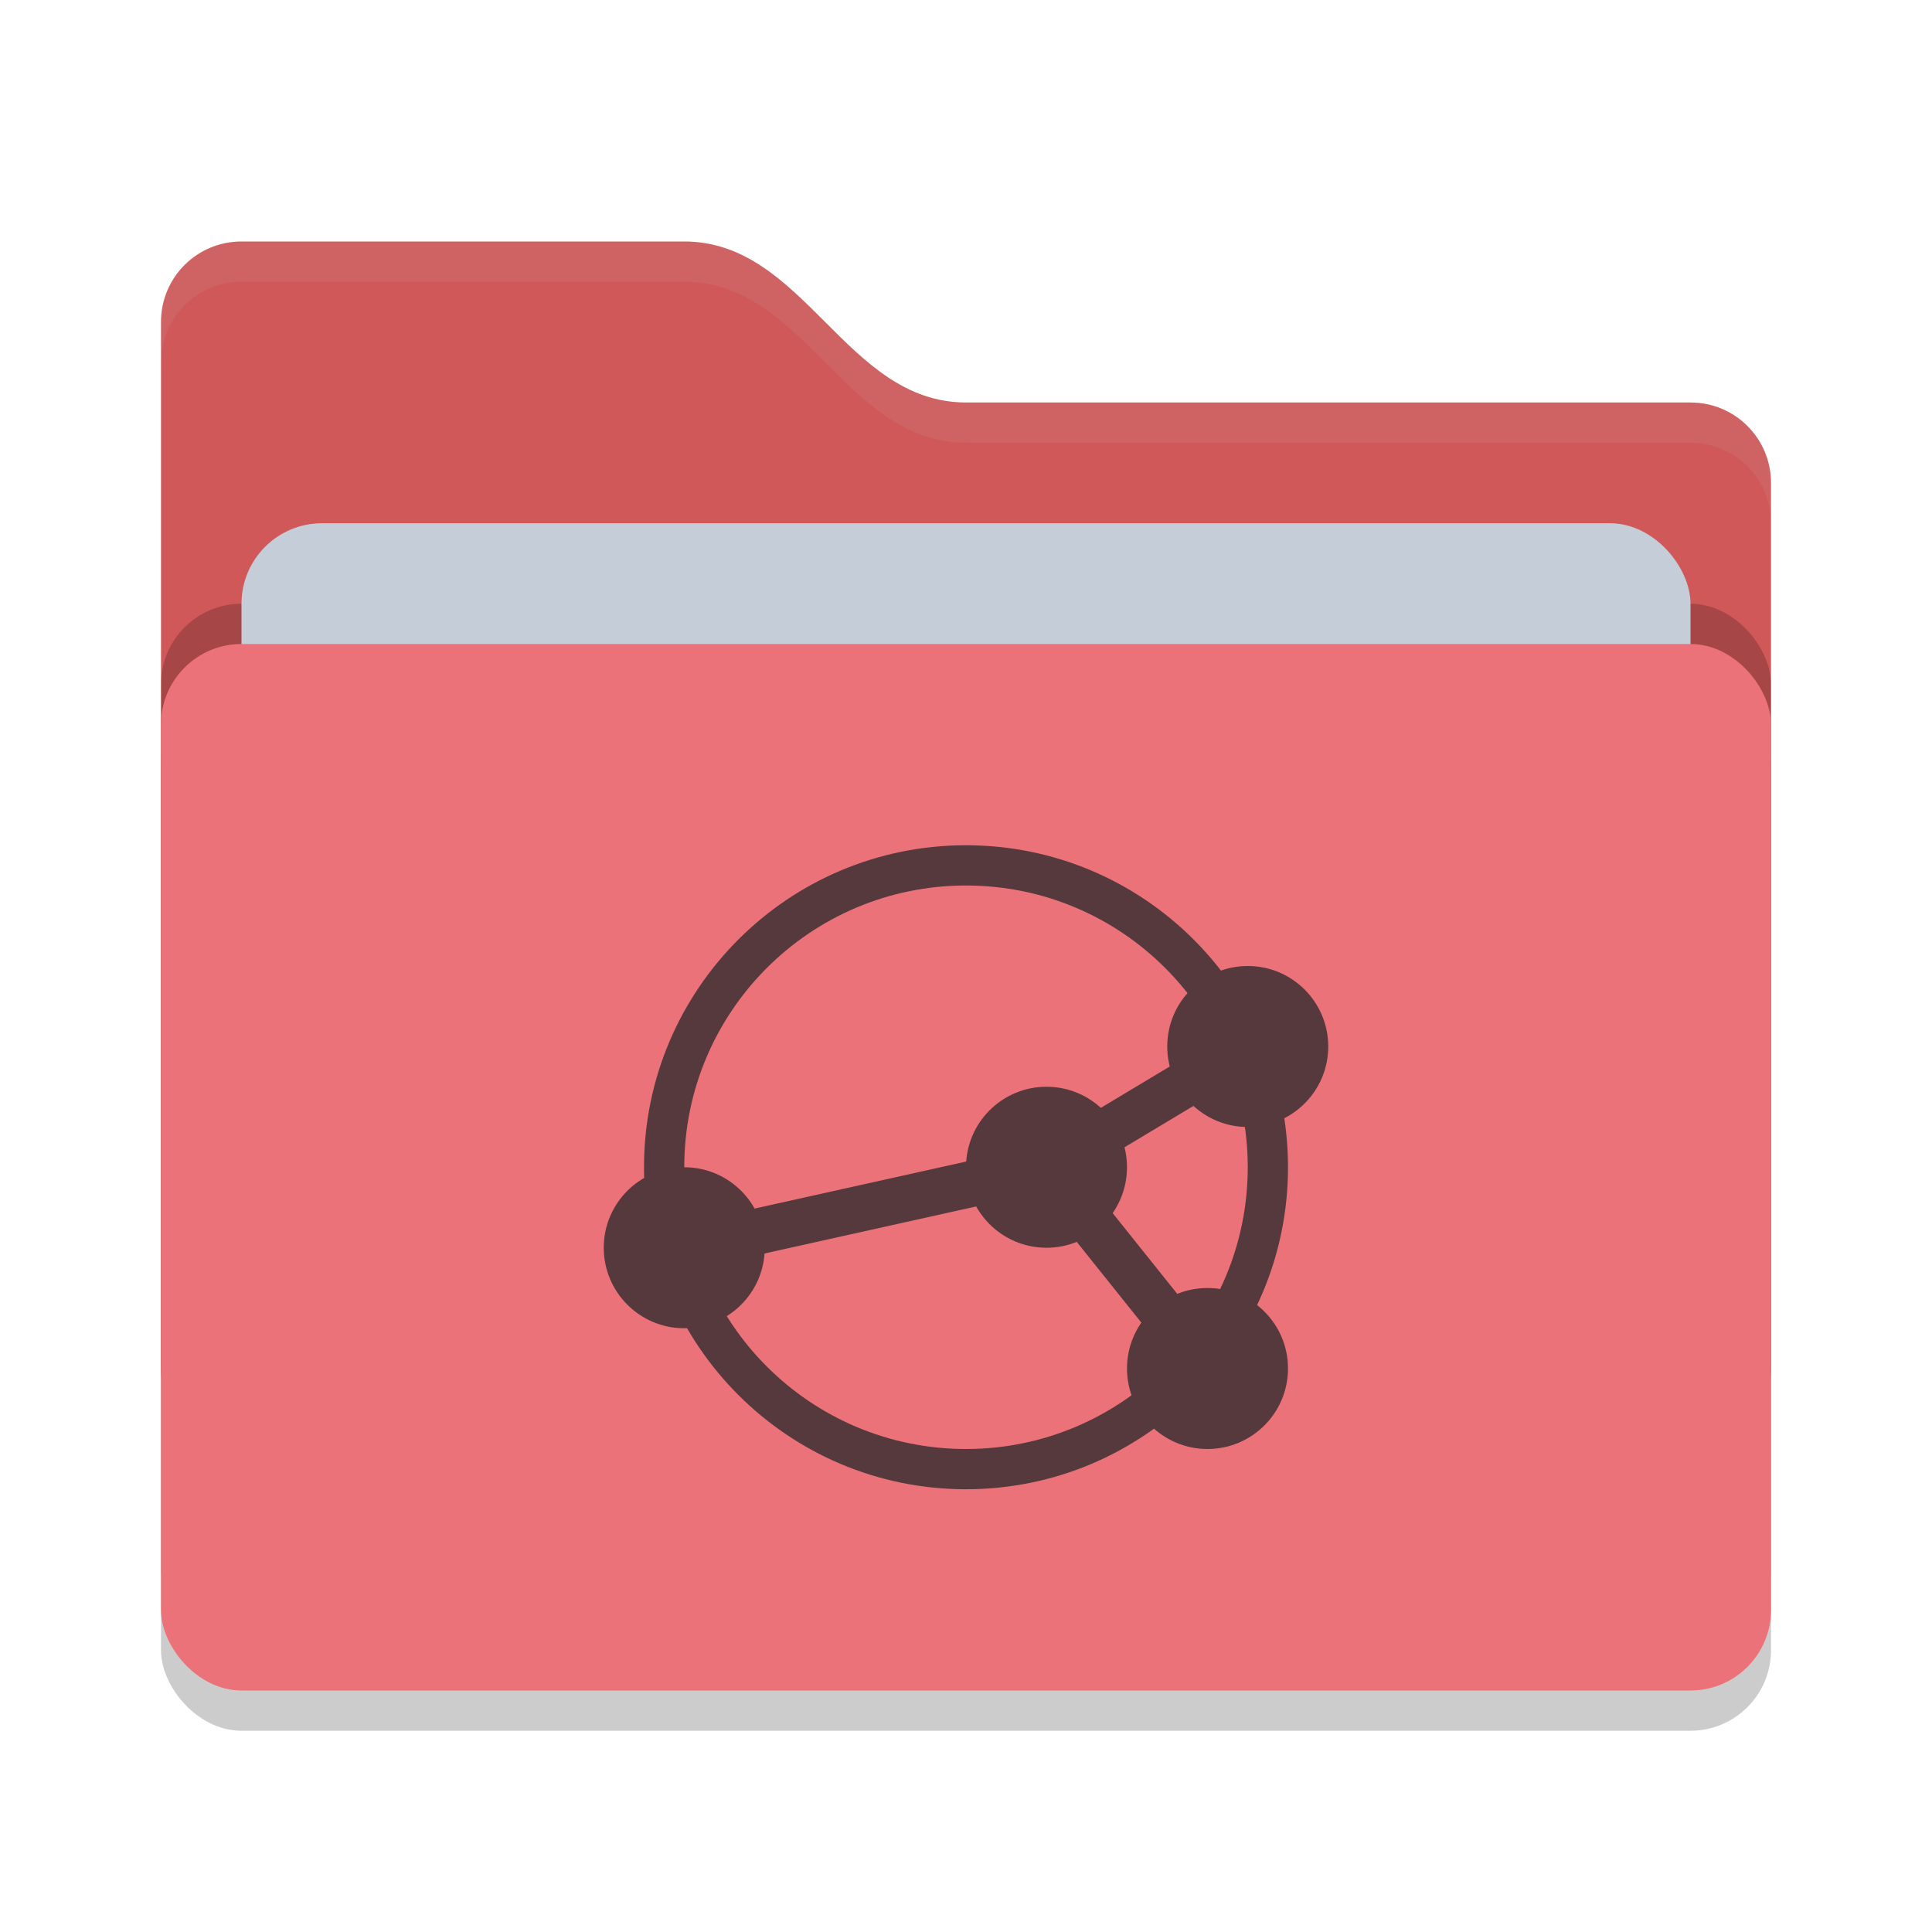 <svg xmlns="http://www.w3.org/2000/svg" width="48" height="48" version="1">
 <rect style="opacity:0.2" width="40" height="26" x="4" y="17" rx="2" ry="2"/>
 <path style="fill:#D05858" d="M 4,34 C 4,35.108 4.892,36 6,36 H 42 C 43.108,36 44,35.108 44,34 V 12 C 44,10.892 43.108,10 42,10 H 24 C 21,10 20,6 17,6 H 6 C 4.892,6 4,6.892 4,8"/>
 <rect style="opacity:0.2" width="40" height="26" x="4" y="15" rx="2" ry="2"/>
 <rect style="fill:#C5CDD9" width="36" height="16" x="6" y="13" rx="2" ry="2"/>
 <rect style="fill:#EC7279" width="40" height="26" x="4" y="16" rx="2" ry="2"/>
 <path style="fill:#55393D" d="M 24 21 C 19.582 21 16 24.582 16 29 C 16 33.418 19.582 37 24 37 C 28.418 37 32 33.418 32 29 C 32 24.582 28.418 21 24 21 z M 24 22 C 27.866 22 31 25.134 31 29 C 31 32.866 27.866 36 24 36 C 20.134 36 17 32.866 17 29 C 17 25.134 20.134 22 24 22 z"/>
 <path style="opacity:0.1;fill:#C5CDD9" d="M 6,6 C 4.892,6 4,6.892 4,8 V 9 C 4,7.892 4.892,7 6,7 H 17 C 20,7 21,11 24,11 H 42 C 43.108,11 44,11.892 44,13 V 12 C 44,10.892 43.108,10 42,10 H 24 C 21,10 20,6 17,6 Z"/>
 <path fill="none" stroke-width="1.143" style="stroke:#55393D" d="m 17,31 9,-2 5,-3"/>
 <path fill="none" stroke-width="1.143" style="stroke:#55393D" d="M 30,34 26,29"/>
 <circle style="fill:#55393D" cx="30" cy="34" r="2"/>
 <circle style="fill:#55393D" cx="31" cy="26" r="2"/>
 <circle style="fill:#55393D" cx="26" cy="29" r="2"/>
 <circle style="fill:#55393D" cx="17" cy="31" r="2"/>
</svg>
